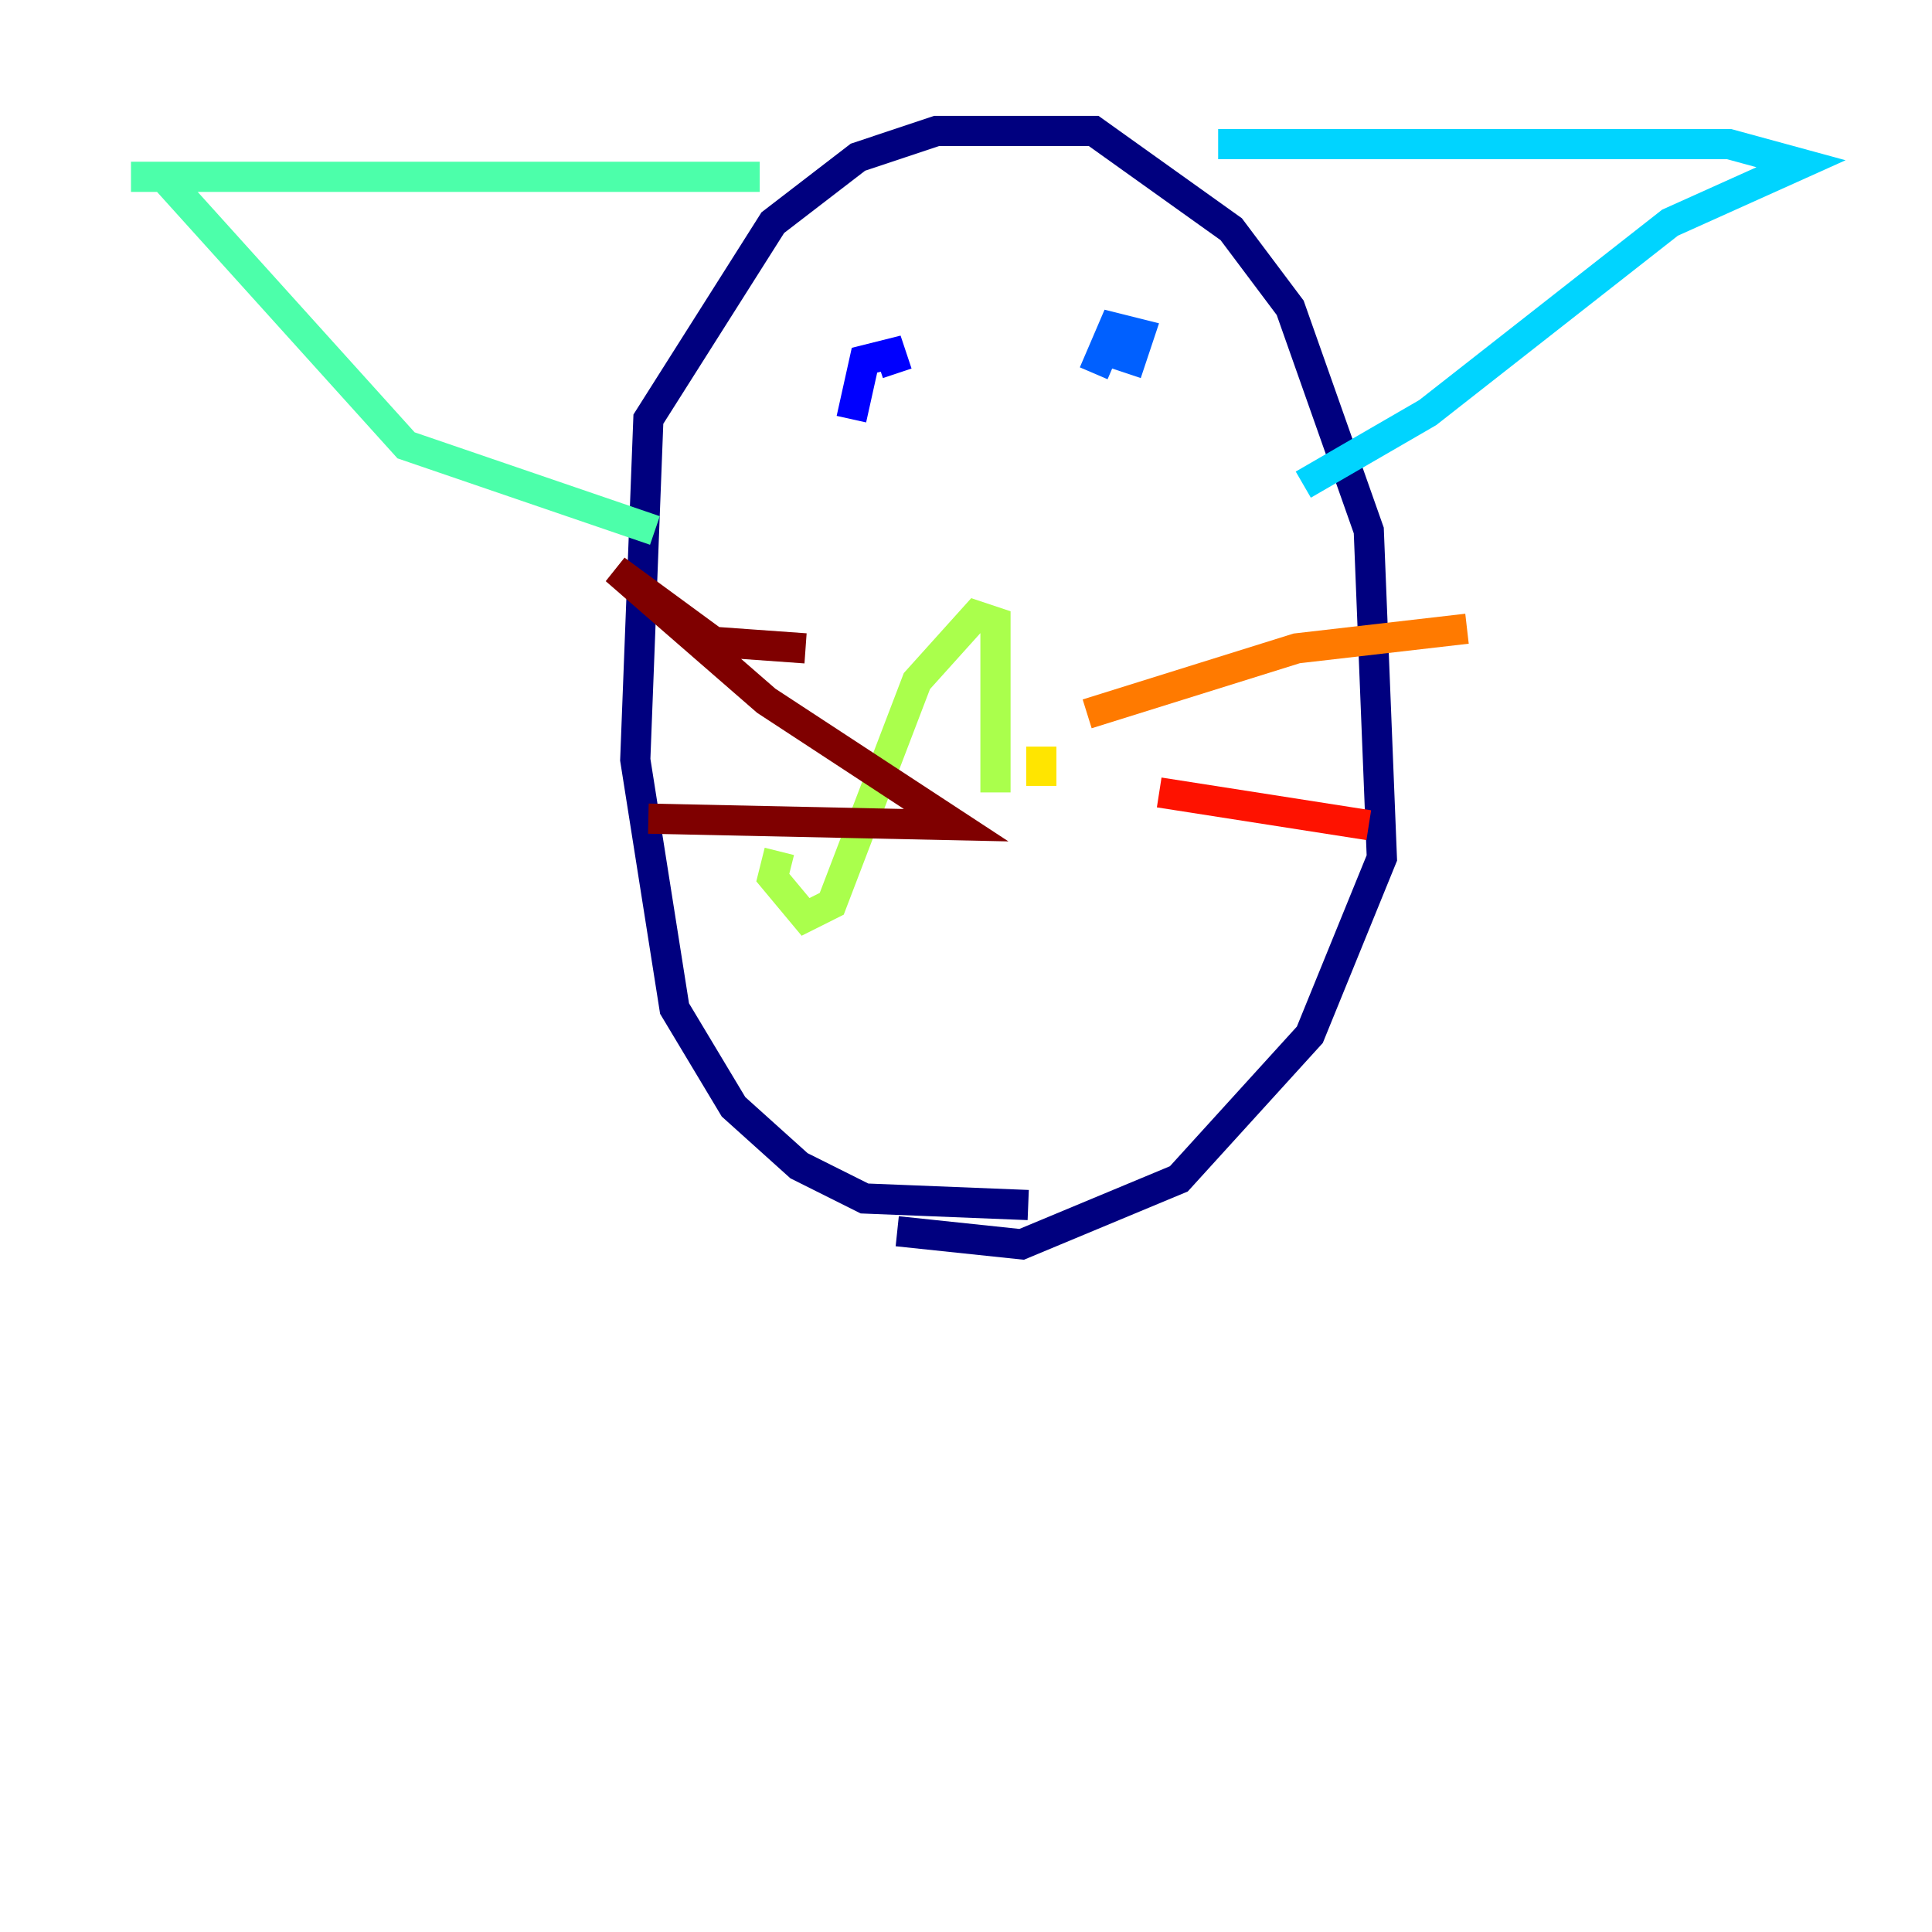 <?xml version="1.0" encoding="utf-8" ?>
<svg baseProfile="tiny" height="128" version="1.2" viewBox="0,0,128,128" width="128" xmlns="http://www.w3.org/2000/svg" xmlns:ev="http://www.w3.org/2001/xml-events" xmlns:xlink="http://www.w3.org/1999/xlink"><defs /><polyline fill="none" points="68.122,79.837 57.275,79.403 52.936,77.234 48.597,73.329 44.691,66.82 42.088,50.332 42.956,27.77 51.2,14.752 56.841,10.414 62.047,8.678 72.461,8.678 81.573,15.186 85.478,20.393 90.685,35.146 91.552,56.841 86.78,68.556 78.102,78.102 67.688,82.441 59.444,81.573" stroke="#00007f" stroke-width="2" /><polyline fill="none" points="56.407,27.77 57.275,23.864 59.01,23.43 59.444,24.732" stroke="#0000fe" stroke-width="2" /><polyline fill="none" points="72.461,24.732 73.763,21.695 75.498,22.129 74.63,24.732" stroke="#0060ff" stroke-width="2" /><polyline fill="none" points="80.705,9.546 114.549,9.546 119.322,10.848 110.644,14.752 94.59,27.336 86.346,32.108" stroke="#00d4ff" stroke-width="2" /><polyline fill="none" points="50.332,11.715 8.678,11.715 10.848,11.715 26.902,29.505 43.39,35.146" stroke="#4cffaa" stroke-width="2" /><polyline fill="none" points="65.953,52.502 65.953,41.22 64.651,40.786 60.746,45.125 55.105,59.878 53.37,60.746 51.2,58.142 51.634,56.407" stroke="#aaff4c" stroke-width="2" /><polyline fill="none" points="68.99,52.068 68.99,49.464" stroke="#ffe500" stroke-width="2" /><polyline fill="none" points="72.027,47.295 85.912,42.956 97.193,41.654" stroke="#ff7a00" stroke-width="2" /><polyline fill="none" points="76.8,52.502 90.685,54.671" stroke="#fe1200" stroke-width="2" /><polyline fill="none" points="53.37,42.956 47.295,42.522 40.786,37.749 50.766,46.427 63.349,54.671 42.956,54.237" stroke="#7f0000" stroke-width="2" /></svg>